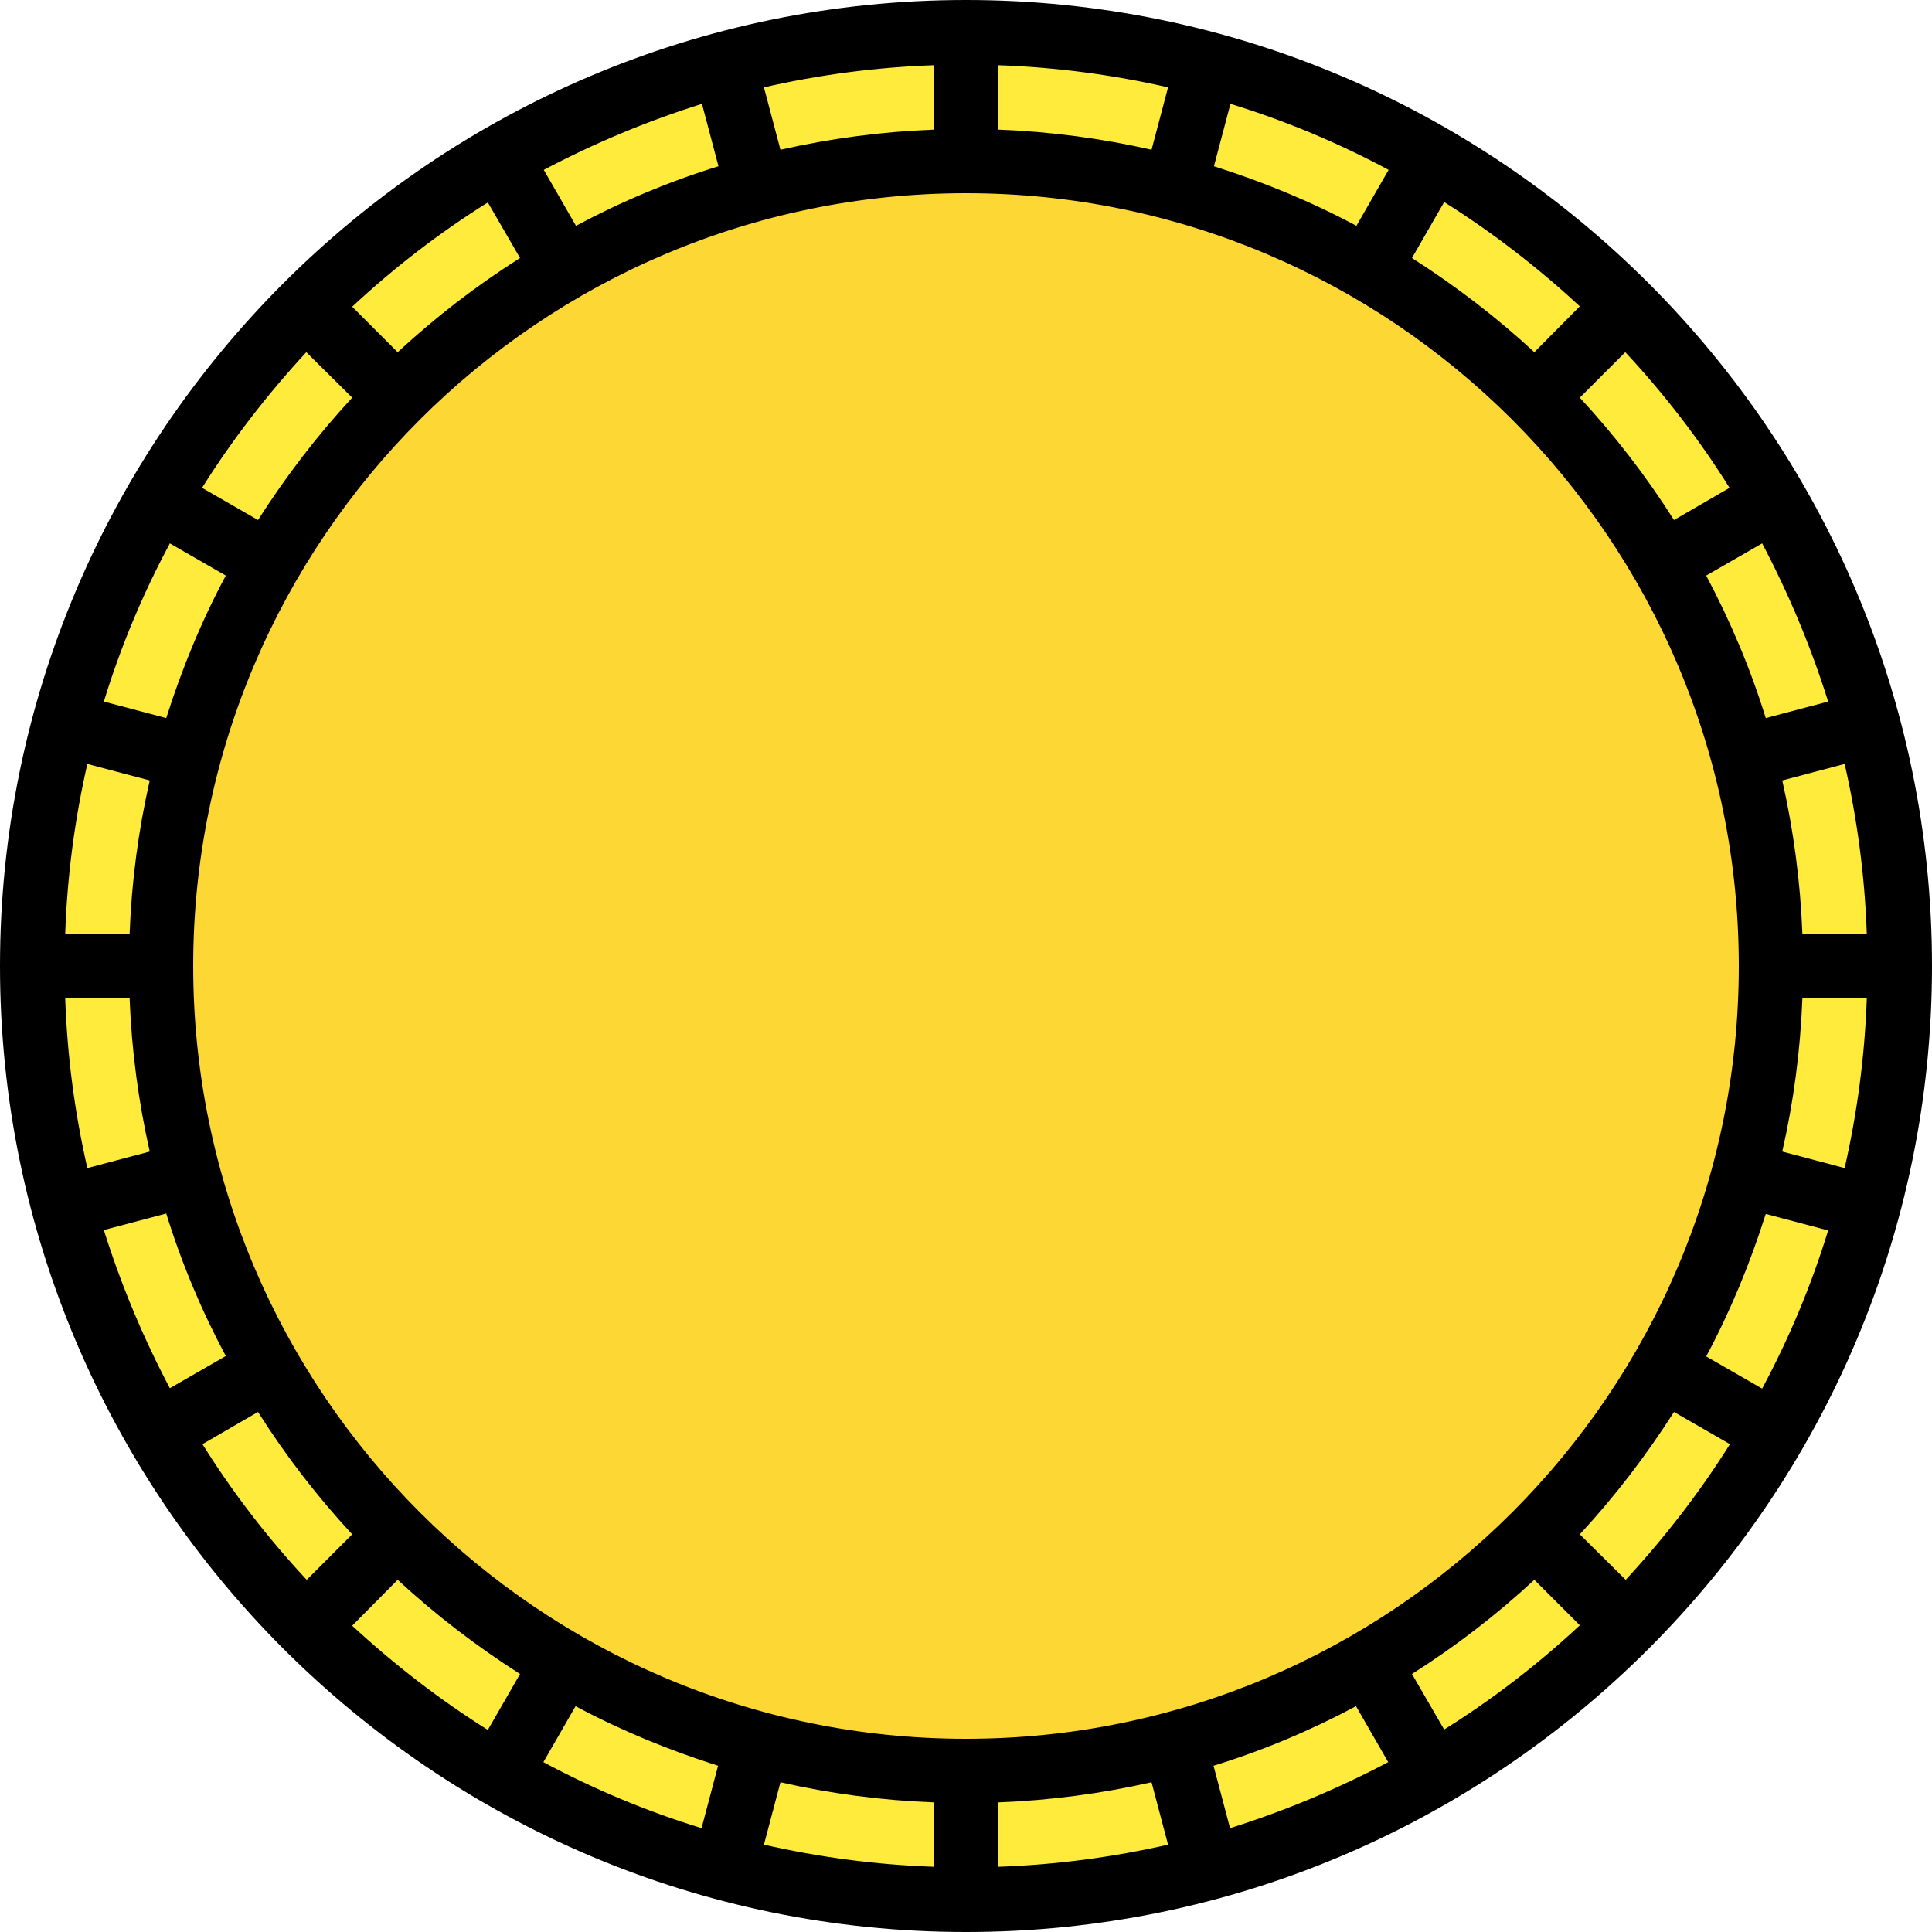 <?xml version="1.0" encoding="UTF-8" standalone="no"?><svg xmlns="http://www.w3.org/2000/svg" xmlns:xlink="http://www.w3.org/1999/xlink" fill="#000000" height="480" preserveAspectRatio="xMidYMid meet" version="1" viewBox="16.0 16.0 480.0 480.0" width="480" zoomAndPan="magnify"><g id="change1_1"><circle cx="256" cy="256" fill="#ffeb3b" r="232"/></g><g id="change2_1"><circle cx="256" cy="256" fill="#fdd835" r="200"/></g><g id="change3_1"><path d="M256,16C123.7,16,16,123.7,16,256s107.7,240,240,240s240-107.7,240-240S388.3,16,256,16z M256,448 c-105.9,0-192-86.1-192-192S150.1,64,256,64s192,86.1,192,192S361.9,448,256,448z M439.9,159l13.9-8c6.6,12.5,12.1,25.6,16.4,39.3 l-15.5,4.1C450.9,182.1,445.9,170.3,439.9,159z M431.9,145.2c-6.9-10.9-14.7-21-23.4-30.4l11.3-11.3c9.7,10.4,18.4,21.7,25.9,33.7 L431.9,145.2z M397.2,103.5c-9.4-8.7-19.6-16.5-30.4-23.4l8-13.9c12.1,7.6,23.3,16.3,33.7,25.9L397.2,103.5z M353,72.1 c-11.2-6-23.1-10.9-35.4-14.8l4.1-15.5c13.7,4.2,26.8,9.7,39.3,16.4L353,72.1z M302.1,53.2c-12.3-2.8-25-4.5-38.1-5v-16 c14.5,0.5,28.6,2.4,42.2,5.5L302.1,53.2z M248,48.2c-13,0.5-25.7,2.2-38.1,5l-4.1-15.5c13.6-3.1,27.7-5,42.2-5.5V48.2z M194.5,57.3 c-12.3,3.8-24.2,8.8-35.4,14.8l-8-13.9c12.5-6.6,25.6-12.1,39.3-16.4L194.5,57.3z M145.2,80.1c-10.9,6.9-21,14.7-30.4,23.4 l-11.3-11.3c10.4-9.7,21.7-18.4,33.7-25.9L145.2,80.1z M103.5,114.8c-8.7,9.4-16.5,19.6-23.4,30.4l-13.9-8 c7.6-12.1,16.3-23.3,25.9-33.7L103.5,114.8z M72.1,159c-6,11.2-10.9,23.1-14.8,35.4l-15.5-4.1c4.2-13.7,9.7-26.8,16.4-39.3L72.1,159 z M53.2,209.9c-2.8,12.3-4.5,25-5,38.1h-16c0.5-14.5,2.4-28.6,5.5-42.2L53.2,209.9z M48.2,264c0.5,13,2.2,25.7,5,38.1l-15.5,4.1 c-3.1-13.6-5-27.7-5.5-42.2H48.2z M57.3,317.5c3.8,12.3,8.8,24.2,14.8,35.4l-13.9,8c-6.6-12.5-12.1-25.6-16.4-39.3L57.3,317.5z M80.1,366.8c6.9,10.9,14.7,21,23.4,30.4l-11.3,11.3c-9.7-10.4-18.4-21.7-25.9-33.7L80.1,366.8z M114.8,408.5 c9.4,8.7,19.6,16.5,30.4,23.4l-8,13.9c-12.1-7.6-23.3-16.3-33.7-25.9L114.8,408.5z M159,439.9c11.2,6,23.1,10.9,35.4,14.8l-4.1,15.5 c-13.7-4.2-26.8-9.7-39.3-16.4L159,439.9z M209.9,458.8c12.3,2.8,25,4.5,38.1,5v16c-14.5-0.5-28.6-2.4-42.2-5.5L209.9,458.8z M264,463.8c13-0.5,25.7-2.2,38.1-5l4.1,15.5c-13.6,3.1-27.7,5-42.2,5.5V463.8z M317.5,454.7c12.3-3.8,24.2-8.8,35.4-14.8l8,13.9 c-12.5,6.6-25.6,12.1-39.3,16.4L317.5,454.7z M366.8,431.9c10.9-6.9,21-14.7,30.4-23.4l11.3,11.3c-10.4,9.7-21.7,18.4-33.7,25.9 L366.8,431.9z M408.5,397.2c8.7-9.4,16.5-19.6,23.4-30.4l13.9,8c-7.6,12.1-16.3,23.3-25.9,33.7L408.5,397.2z M439.9,353 c6-11.2,10.9-23.1,14.8-35.4l15.5,4.1c-4.2,13.7-9.7,26.8-16.4,39.3L439.9,353z M458.8,302.1c2.8-12.3,4.5-25,5-38.1h16 c-0.5,14.5-2.4,28.6-5.5,42.2L458.8,302.1z M463.8,248c-0.5-13-2.2-25.7-5-38.1l15.5-4.1c3.1,13.6,5,27.7,5.5,42.2H463.8z" fill="#000000"/></g><g id="change4_1"><path d="M304,144H168v88h-32v48h32v88h136c39.8,0,72-32,72-112S343.8,144,304,144z M304,320h-88v-40h48v-48h-48v-40 h88c4,0,24,3.1,24,64S308,320,304,320z" fill="#fdd835"/></g></svg>